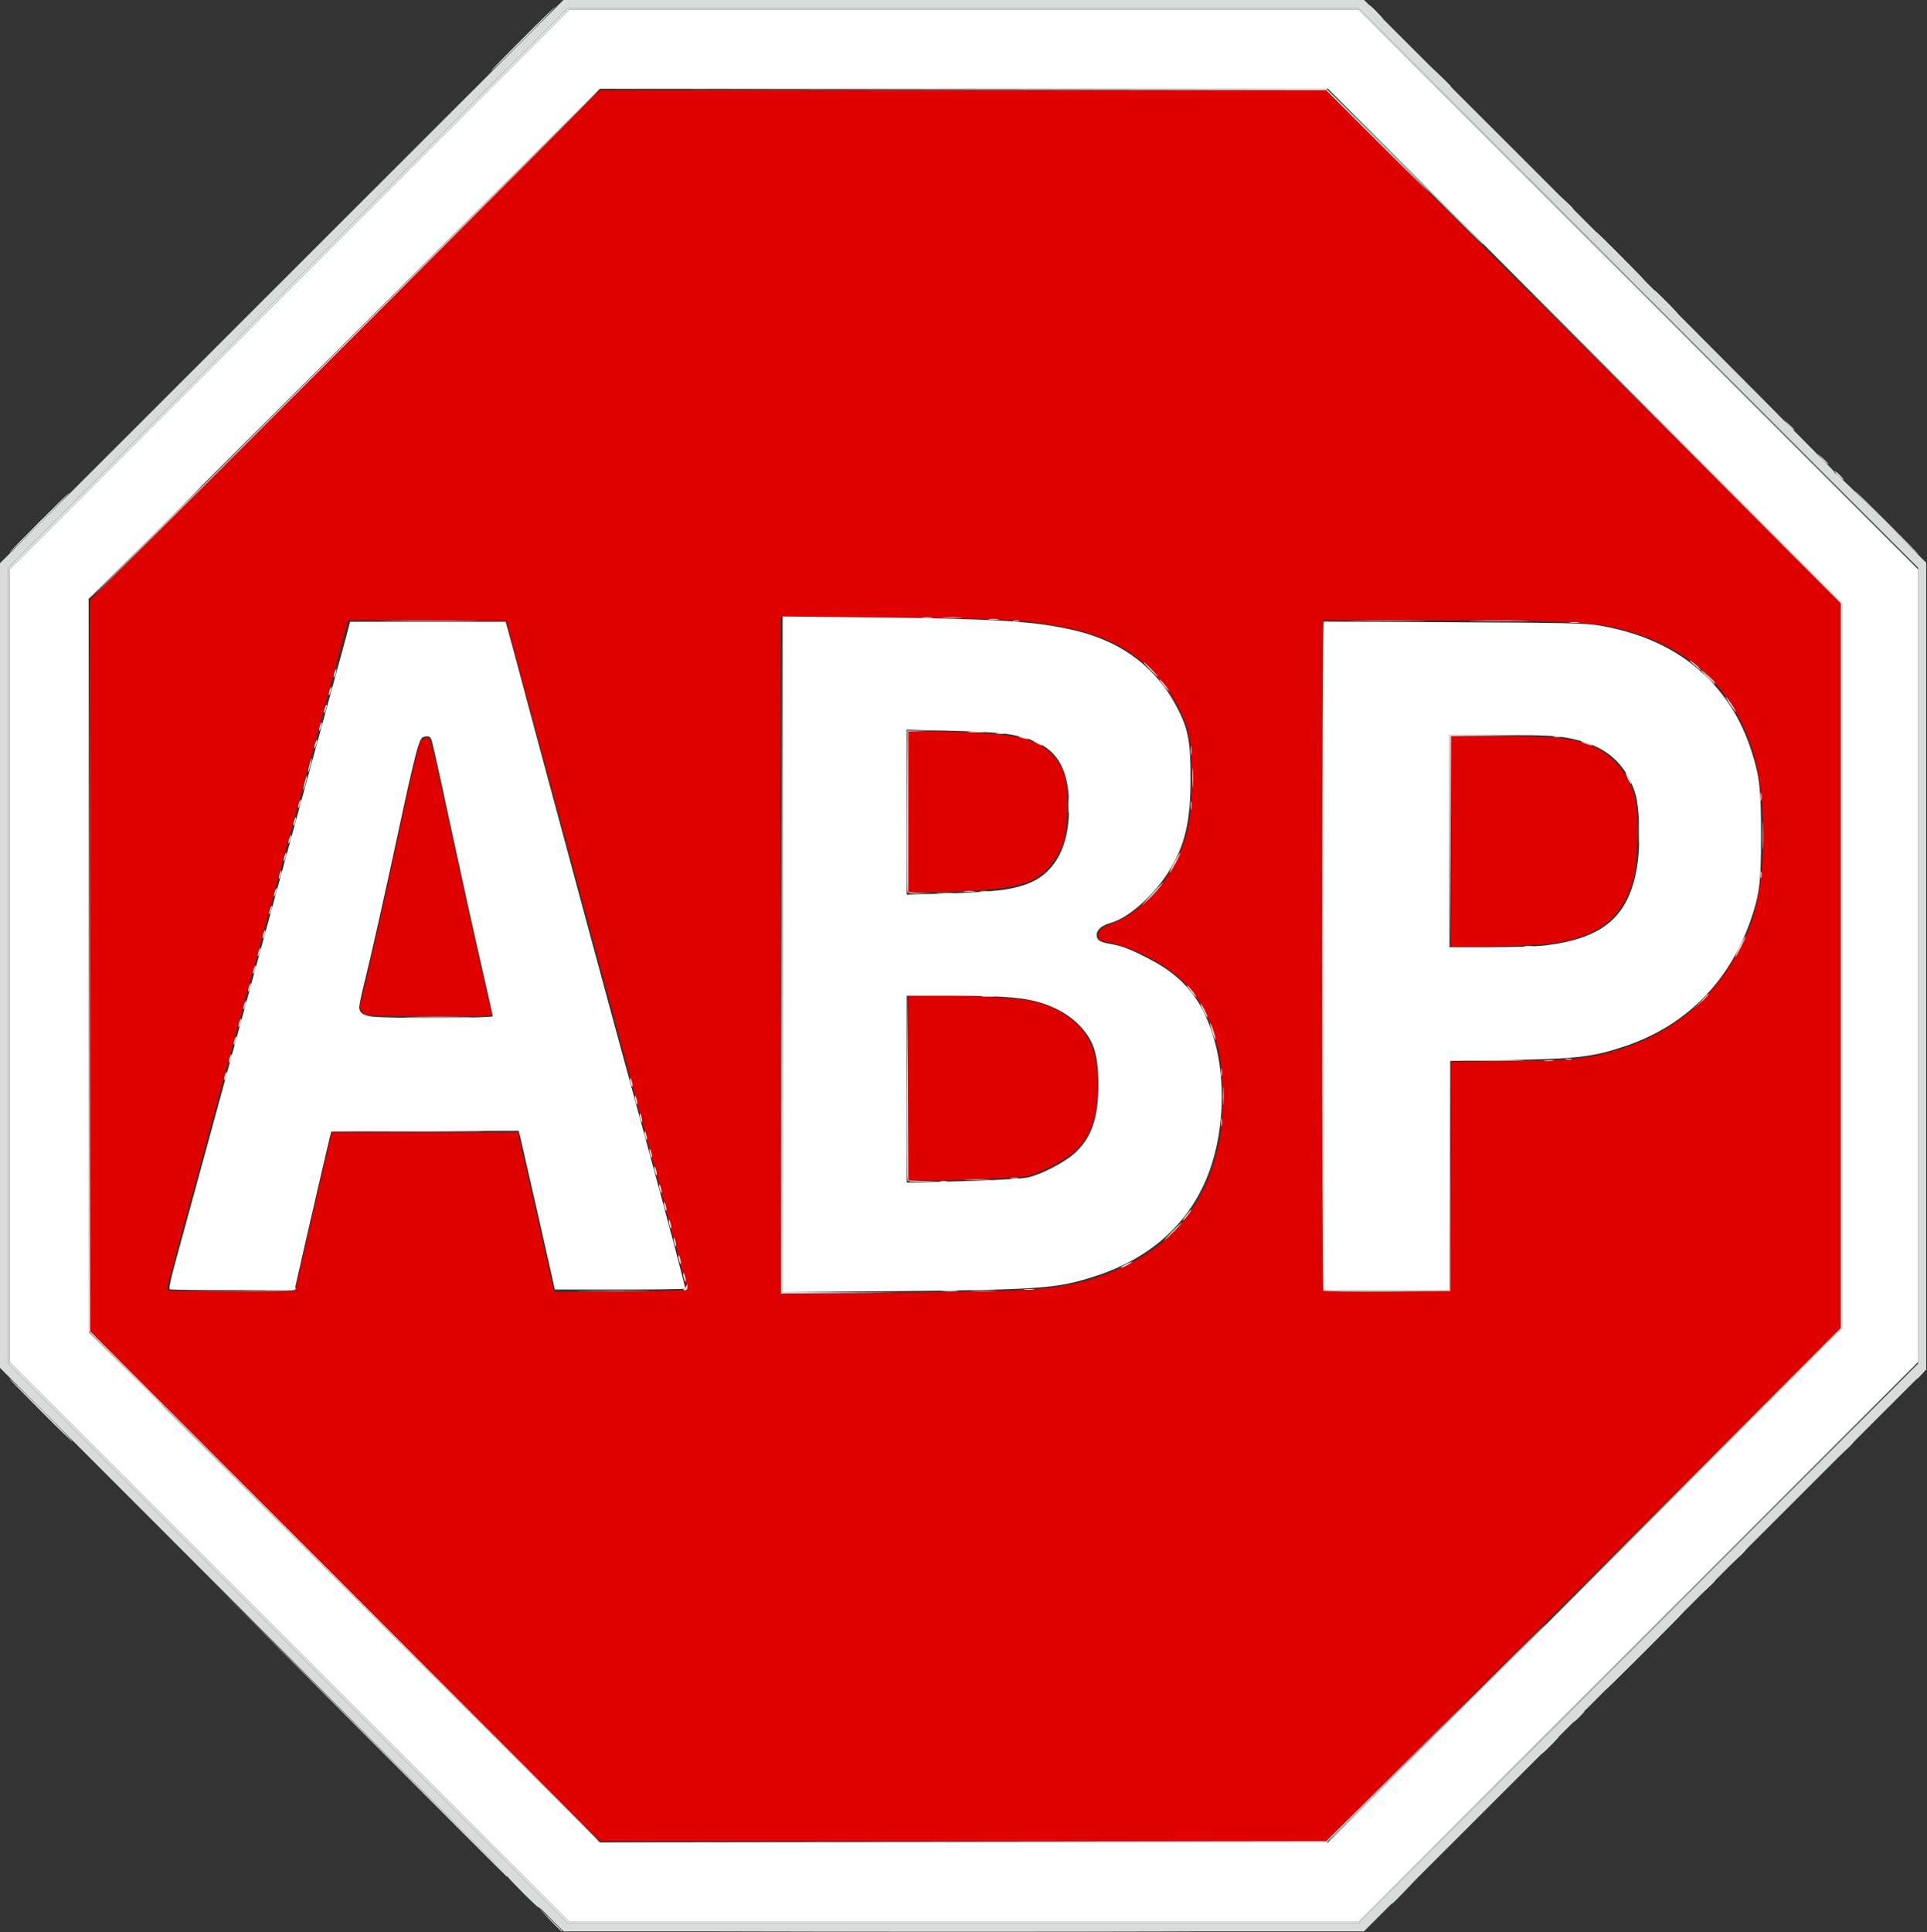 <?xml version="1.0" encoding="utf-8"?>
<!-- Generator: Adobe Illustrator 21.0.0, SVG Export Plug-In . SVG Version: 6.00 Build 0)  -->
<svg version="1.1" id="Layer_1" xmlns="http://www.w3.org/2000/svg" xmlns:xlink="http://www.w3.org/1999/xlink" x="0px" y="0px"
	 viewBox="0 0 1200.5 1203.5" style="enable-background:new 0 0 1200.5 1203.5;" xml:space="preserve">
<rect x="0" y="0" width="1200.5" height="1203.5" fill="#333333" stroke="none"/>
<title>abp</title>
<g id="layer101">
	<path style="fill:#DF0000;" d="M214.9,988L56.2,829.3V373.7l158.7-158.8L373.7,56.2h452.8l160.1,159.6l160.1,159.6v452.1
		L986.6,987.2l-160.2,159.6H373.7L214.9,988z M636,803.6c27.7-1.4,46.2-5.8,65.9-15.5c32-15.8,51.6-42.6,58.3-80.1
		c2.5-14,2.2-38.3-0.6-51.8c-6.8-32.3-21.8-50.7-52.1-63.7c-4.8-2-9.7-3.7-14.8-5c-7.8-1.6-8.5-2-8.5-4.9c0-3.1,2.4-5,9.2-7.6
		c17.1-6.3,35-25.7,42.8-46.2c4.8-12.3,6.5-23.9,6.4-44.6s-1.3-29-6.7-40.3c-4.7-9.8-10.9-18.7-18.6-26.4
		c-14.2-14.3-30.4-22.2-55.9-27.1c-23.2-4.4-37.4-5.2-108-5.7l-67-0.5V806l65.5-0.7C588,804.9,625.9,804.2,636,803.6z M191.3,772.1
		c4-17.7,9.1-39.9,11.4-49.4l4.1-17.4h116l0.7,3.3c0.8,3.5,18.7,82.2,20.7,90.8l1.3,5.4l40.8-0.4c22.5-0.1,41.2-0.6,41.6-1
		c0.6-0.7-20.4-78.6-101.3-375.5l-11.1-41.1l-49.2-0.3l-49.2-0.2l-25,92c-13.8,50.7-38.9,143.4-56,206s-31.3,115.1-31.6,116.6
		c-0.5,2.4-0.2,2.7,2.8,3.1c1.9,0.2,19.9,0.3,40,0.3l36.6-0.1L191.3,772.1z M903.8,732.8l0.2-71.4l37.4-0.5
		c32.2-0.4,38.9-0.8,48.8-2.6c37.5-6.9,66.3-25,85.4-53.5c14-21,20.1-38.5,22.2-64.7c2.1-27.2-0.3-55.9-6.1-73.5
		c-12.1-36.3-35.8-60-71.8-71.7c-22.9-7.5-37.1-8.5-129-8.5h-67v208.5c0,114.7,0.3,208.9,0.7,209.2s18.3,0.6,39.8,0.5l39.2-0.3
		L903.8,732.8z"/>
	<path style="fill:#DF0000;" d="M565.9,677.8v-57.7h18.4c24.3,0,50.2,1.6,59.1,3.6c16.5,3.6,30.2,13.4,35.9,25.7
		c3.7,8,5.4,19.5,4.6,31.9c-1.1,17.7-5.4,28.2-15.2,36.7c-5.8,5.1-20.8,12.8-28.1,14.5c-5,1.1-43.3,2.9-63.9,3h-10.8V677.8z"/>
	<path style="fill:#DF0000;" d="M565.9,505.9v-50.4h13.8c19.8,0,46.7,1.8,54.9,3.7c9.1,2,15.7,5.4,20.7,10.5
		c8.2,8.5,10.4,17.1,9.6,36.7c-0.6,14.9-2.1,20.7-7.8,29.1c-9.9,15-22.4,18.7-66.8,20l-24.4,0.6L565.9,505.9z"/>
	<path style="fill:#DF0000;" d="M229.2,632.4c-1.5-0.4-2.8-1.1-3.8-2.2c-1.6-1.7-1.5-2.5,0.8-11.7c4.2-16.8,13.1-56.3,21.2-94.2
		s12.7-58,14.8-62.2c0.5-1.5,1.9-2.5,3.4-2.5c2.9,0,1.9-3.7,16,60.6c10.9,50.2,24.2,109.1,25.1,111.8c0.3,0.9-7.5,1.2-37.4,1.1
		C248.3,632.9,230.3,632.6,229.2,632.4z"/>
	<path style="fill:#DF0000;" d="M904,524.3v-65.8h29.9c31.5,0,43.6,1.1,54.5,4.8c16.5,5.7,28,19.8,31.1,37.6
		c1.5,9.3,0.6,36.9-1.6,45.7c-3.9,15.8-12.9,27.8-25.6,33.9c-13.7,6.5-24.8,8.2-59.9,9l-28.4,0.6L904,524.3z"/>
</g>
<g id="layer102">
	<path style="fill:#DADBDB;" d="M342.8,1194.8c-4.4-4.6-7.7-7.6-7.3-6.8s-3.7-3-9.2-8.5s-10-10.2-9.9-10.5s-71.1-71.6-158.1-158.6
		L0,852V350.8l175.5-175.4L351,0h498.8l146.5,146.4c80.6,80.6,146.5,147,146.5,147.5c-0.1,0.5,0.3,1,0.9,1.1c0,0,0,0,0,0
		c0.5,0,13.3,12.4,28.6,27.8l27.7,27.7v502.5l-175.1,175L849.7,1203H351.1L342.8,1194.8z M1020.6,1023.7L1195,849.3V353.7
		l-174.4-174.4L846.3,5H353.7L179.4,179.4L5,353.7v495.6l174.4,174.3L353.7,1198h492.6L1020.6,1023.7z"/>
	<path style="fill:#DADBDB;" d="M600,1147.1l226.3-0.3l44.7-44.4l44.6-44.4l-44.6,45l-44.7,44.8l-226.3-0.2l-226.3-0.3L600,1147.1z"
		/>
	<path style="fill:#DADBDB;" d="M213.9,988L55.2,829.3L55.5,601l0.2-228.3L56,601l0.2,228.3L214.9,988
		c87.4,87.4,158.6,158.8,158.3,158.8S301.3,1075.4,213.9,988z"/>
	<path style="fill:#DADBDB;" d="M1054.8,919.5l92-92.3V375.8l-110.6-110.9L925.6,154l111.2,110.9l111.1,110.9v451.5l-92.5,92.3
		l-92.6,92.3L1054.8,919.5z"/>
	<path style="fill:#DADBDB;" d="M486.8,594.8l0.3-211l0.2,210.4l0.3,210.5l35.9,0.3l35.8,0.2l-36.3,0.3l-36.4,0.2L486.8,594.8z"/>
	<path style="fill:#DADBDB;" d="M146.4,804c27.7-0.3,36.8-0.6,37.5-1.6s0.7-0.8,0.4,0.3c-0.3,1.3-5.3,1.5-37.4,1.5h-37L146.4,804z"
		/>
	<path style="fill:#DADBDB;" d="M363.5,804c10.4-0.2,27.1-0.2,37.1,0s1.6,0.2-18.9,0.2S353.2,804.1,363.5,804z"/>
	<path style="fill:#DADBDB;" d="M606.3,804c3.7-0.2,9.6-0.2,13,0s0.4,0.3-6.8,0.3S602.6,804.2,606.3,804z"/>
	<path style="fill:#DADBDB;" d="M824.4,804c-1-0.9-0.9-417.7,0.1-417.7c0.4,0,0.6,93.9,0.4,208.7l-0.2,208.7H903l0.3-70.9l0.2-71
		v142.4l-39.2,0.3C842.7,804.6,824.8,804.4,824.4,804z"/>
	<path style="fill:#DADBDB;" d="M426,802.9c0.8-0.6,1.3-1.3,1.7-2.2c0.4-1,0.6-0.8,0.6,0.8s-0.5,2.2-1.6,2.2S425.3,803.4,426,802.9z
		"/>
	<path style="fill:#DADBDB;" d="M638.4,803c1.8-0.2,3.7-0.2,5.5,0c1.5,0.2,0.2,0.4-2.8,0.4S636.8,803.2,638.4,803z"/>
	<path style="fill:#DADBDB;" d="M426,796c-0.4-1-0.5-2.1-0.3-3.1c0.3-0.2,0.8,0.8,1.1,2.3c0.4,1,0.5,2.1,0.3,3.1
		C426.8,798.5,426.3,797.5,426,796z"/>
	<path style="fill:#DADBDB;" d="M698.4,789.2c1-0.9,6.9-3.6,6.9-3.2c0,0.6-5.5,3.6-6.6,3.6C698.3,789.6,698.2,789.4,698.4,789.2z"/>
	<path style="fill:#DADBDB;" d="M423,785c-0.4-1-0.5-2.1-0.3-3.1c0.3-0.2,0.8,0.8,1.1,2.3c0.4,1,0.5,2.1,0.3,3.1
		C423.8,787.5,423.3,786.5,423,785z"/>
	<path style="fill:#DADBDB;" d="M420,774c-0.4-1-0.5-2.1-0.3-3.1c0.3-0.2,0.8,0.8,1.1,2.3c0.4,1,0.5,2.1,0.3,3.1
		C420.8,776.5,420.3,775.5,420,774z"/>
	<path style="fill:#DADBDB;" d="M730.4,767c1.9-2,3.8-3.8,5.9-5.5c0.3,0-1.9,2.5-4.9,5.5c-1.9,2-3.8,3.8-5.9,5.5
		C725.2,772.6,727.4,770.1,730.4,767z"/>
	<path style="fill:#DADBDB;" d="M417,762.9c-0.4-1-0.5-2.1-0.3-3.1c0.3-0.2,0.8,0.8,1.1,2.3c0.4,1,0.5,2.1,0.3,3.1
		C417.8,765.4,417.3,764.4,417,762.9z"/>
	<path style="fill:#DADBDB;" d="M738.8,757.2c1.6-2,3-3.7,3.3-3.7c0.7,0-3.6,5.8-4.9,6.6C736.5,760.5,737.3,759.2,738.8,757.2z"/>
	<path style="fill:#DADBDB;" d="M414,751.9c-0.4-1-0.5-2.1-0.3-3.1c0.3-0.2,0.8,0.8,1.1,2.3c0.4,1,0.5,2.1,0.3,3.1
		C414.8,754.4,414.3,753.4,414,751.9z"/>
	<path style="fill:#DADBDB;" d="M411,740.9c-0.4-1-0.5-2.1-0.3-3.1c0.3-0.2,0.8,0.8,1.1,2.3c0.4,1,0.5,2.1,0.3,3.1
		C411.8,743.4,411.3,742.4,411,740.9z"/>
	<path style="fill:#DADBDB;" d="M565.4,735.2c-0.3-0.7-0.4-26.8-0.3-58l0.3-56.7l0.3,57.4l0.2,57.4l9.3,0.4l9.2,0.3l-9.3,0.2
		C568.5,736.3,565.7,736,565.4,735.2z"/>
	<path style="fill:#DADBDB;" d="M602.3,734.7c3.7-0.2,9.7-0.2,13.5,0s0.6,0.3-6.8,0.3S598.5,734.9,602.3,734.7z"/>
	<path style="fill:#DADBDB;" d="M629.9,733.7c1.5-0.2,3-0.2,4.5,0c1.2,0.2,0.2,0.4-2.3,0.4S628.6,733.9,629.9,733.7z"/>
	<path style="fill:#DADBDB;" d="M408,729.8c-0.4-1-0.5-2.1-0.3-3.1c0.3-0.2,0.8,0.8,1.1,2.3c0.4,1,0.5,2.1,0.3,3.1
		C408.8,732.3,408.3,731.3,408,729.8z"/>
	<path style="fill:#DADBDB;" d="M405,718.8c-0.4-1-0.5-2.1-0.3-3.1c0.3-0.2,0.8,0.8,1.1,2.3c0.4,1,0.5,2.1,0.3,3.1
		C405.8,721.3,405.3,720.3,405,718.8z"/>
	<path style="fill:#DADBDB;" d="M401.9,707.8c-0.4-1-0.5-2.1-0.3-3.1c0.3-0.2,0.8,0.8,1.1,2.3c0.4,1,0.5,2.1,0.3,3.1
		C402.7,710.3,402.2,709.3,401.9,707.8z"/>
	<path style="fill:#DADBDB;" d="M235.5,704.6c16.1-0.2,42.6-0.2,58.7,0s3,0.2-29.3,0.2S219.4,704.7,235.5,704.6z"/>
	<path style="fill:#DADBDB;" d="M760.8,698.8c0-2.2,0.2-3,0.4-1.7c0.2,1.3,0.2,2.7,0,4C760.9,702,760.7,701,760.8,698.8z"/>
	<path style="fill:#DADBDB;" d="M398.9,696.7c-0.4-1-0.5-2.1-0.3-3.1c0.3-0.2,0.8,0.8,1.1,2.3c0.4,1,0.4,2.1,0.3,3.1
		C399.7,699.2,399.2,698.2,398.9,696.7z"/>
	<path style="fill:#DADBDB;" d="M761.9,682.8c0-4.9,0.1-7.1,0.3-4.8c0.2,3,0.2,6,0,9C762,689.6,761.9,687.8,761.9,682.8z"/>
	<path style="fill:#DADBDB;" d="M395.9,685.7c-0.4-1-0.5-2.1-0.3-3.1c0.3-0.2,0.8,0.8,1.1,2.3c0.4,1,0.5,2.1,0.3,3.1
		C396.7,688.2,396.2,687.2,395.9,685.7z"/>
	<path style="fill:#DADBDB;" d="M392.9,674.6c-0.4-1-0.5-2.1-0.3-3.1c0.3-0.2,0.8,0.8,1.1,2.3c0.4,1,0.5,2.1,0.3,3.1
		C393.7,677.2,393.2,676.2,392.9,674.6z"/>
	<path style="fill:#DADBDB;" d="M139.6,672.2c0.1-1.2,0.4-2.4,0.9-3.5c0.5-1.3,0.9-1.4,0.9-0.5c-0.1,1.2-0.4,2.4-0.9,3.5
		C140,673,139.6,673.1,139.6,672.2z"/>
	<path style="fill:#DADBDB;" d="M760.8,667.7c0-2.2,0.2-3,0.4-1.7c0.2,1.3,0.2,2.7,0,4C760.9,670.9,760.7,669.9,760.8,667.7z"/>
	<path style="fill:#DADBDB;" d="M142.6,661.2c0.1-1.2,0.4-2.4,0.9-3.5c0.5-1.3,0.9-1.4,0.9-0.5c-0.1,1.2-0.4,2.4-0.9,3.5
		C143,662,142.6,662.1,142.6,661.2z"/>
	<path style="fill:#DADBDB;" d="M962.5,660.5c1.7-0.2,3.3-0.2,5,0c1.2,0.2,0,0.4-2.8,0.4S960.9,660.7,962.5,660.5z"/>
	<path style="fill:#DADBDB;" d="M975.5,659.5c1.2-0.2,2.3-0.2,3.5,0c0.9,0.3,0.1,0.5-1.8,0.5S974.5,659.8,975.5,659.5z"/>
	<path style="fill:#DADBDB;" d="M145.6,650.2c0.1-1.2,0.4-2.4,0.9-3.5c0.5-1.3,0.9-1.4,0.9-0.5c-0.1,1.2-0.4,2.4-0.9,3.5
		C146,651,145.6,651.1,145.6,650.2z"/>
	<path style="fill:#DADBDB;" d="M755.2,642.9c-0.9-2.9-1.5-5.4-1.3-5.6s1.2,2,2.1,4.8s1.5,5.3,1.3,5.5S756.1,645.8,755.2,642.9z"/>
	<path style="fill:#DADBDB;" d="M148.6,639.1c0.1-1.2,0.4-2.4,0.9-3.5c0.5-1.3,0.9-1.4,0.9-0.5c-0.1,1.2-0.4,2.4-0.9,3.5
		C149,639.9,148.6,640,148.6,639.1z"/>
	<path style="fill:#DADBDB;" d="M256,633.4c9.2-0.2,24.6-0.2,34.1,0s2,0.3-16.8,0.3S246.8,633.5,256,633.4z"/>
	<path style="fill:#DADBDB;" d="M749.7,629.6c-1.2-2.5-2-4.5-1.7-4.5c0.7,0,4.7,8.1,4.3,8.6C752,633.9,750.9,632,749.7,629.6z"/>
	<path style="fill:#DADBDB;" d="M151.6,628.1c0.1-1.2,0.4-2.4,0.9-3.5c0.5-1.3,0.9-1.4,0.9-0.5c-0.1,1.2-0.4,2.4-0.9,3.5
		C152,628.9,151.6,629,151.6,628.1z"/>
	<path style="fill:#DADBDB;" d="M1059.5,623.9c4.1-4.5,5-5.3,5-4.5c-1.5,1.7-3,3.3-4.7,4.7l-4.8,4.5L1059.5,623.9z"/>
	<path style="fill:#DADBDB;" d="M611.7,620.4c2.3-0.2,4.7-0.2,7,0c2.1,0.2,0.7,0.4-3.2,0.4S610,620.6,611.7,620.4z"/>
	<path style="fill:#DADBDB;" d="M741.5,616.8c-1.9-2.4-2.6-3.7-1.7-2.9c1.9,1.5,6.1,7.1,5.4,7.1
		C743.8,619.8,742.6,618.4,741.5,616.8z"/>
	<path style="fill:#DADBDB;" d="M154.6,617c0.1-1.2,0.4-2.4,0.9-3.5c0.5-1.3,0.9-1.4,0.9-0.5c-0.1,1.2-0.4,2.4-0.9,3.5
		C155,617.8,154.6,618,154.6,617z"/>
	<path style="fill:#DADBDB;" d="M157.6,606c0.1-1.2,0.4-2.4,0.9-3.5c0.5-1.3,0.9-1.4,0.9-0.5c-0.1,1.2-0.4,2.4-0.9,3.5
		C158,606.8,157.6,606.9,157.6,606z"/>
	<path style="fill:#DADBDB;" d="M160.6,595c0.1-1.2,0.4-2.4,0.9-3.5c0.5-1.3,0.9-1.4,0.9-0.5c-0.1,1.2-0.4,2.4-0.9,3.5
		C161,595.8,160.6,595.9,160.6,595z"/>
	<path style="fill:#DADBDB;" d="M1083.8,589.5c1.8-3.5,3.4-6.3,3.6-6.1c0.4,0.5-5.6,12.6-6.3,12.6
		C1080.8,596,1082.1,593.1,1083.8,589.5z"/>
	<path style="fill:#DADBDB;" d="M903.2,524l-0.2-66.5l29.9,0.2l29.8,0.3l-29.3,0.2l-29.4,0.3l-0.3,66l-0.2,65.9L903.2,524z"/>
	<path style="fill:#DADBDB;" d="M950,589.3c1.5-0.2,3-0.2,4.5,0c1.2,0.2,0.2,0.4-2.3,0.4S948.7,589.5,950,589.3z"/>
	<path style="fill:#DADBDB;" d="M163.6,583.9c0.1-1.2,0.4-2.4,0.9-3.5c0.5-1.3,0.9-1.4,0.9-0.5c-0.1,1.2-0.4,2.4-0.9,3.5
		C164,584.7,163.6,584.8,163.6,583.9z"/>
	<path style="fill:#DADBDB;" d="M167.7,568.9c0.1-1.2,0.4-2.4,0.9-3.5c0.5-1.3,0.9-1.4,0.9-0.5c-0.1,1.2-0.4,2.4-0.9,3.5
		C168.1,569.7,167.7,569.8,167.7,568.9z"/>
	<path style="fill:#DADBDB;" d="M715.9,558.9c9.4-10.3,10.3-11.1,6.8-6.5c-2.6,3.2-5.4,6.2-8.4,9C710,565.4,710.3,565,715.9,558.9z"
		/>
	<path style="fill:#DADBDB;" d="M170.7,557.8c0.1-1.2,0.4-2.4,0.9-3.5c0.5-1.3,0.9-1.4,0.9-0.5c-0.1,1.2-0.4,2.4-0.9,3.5
		C171.1,558.7,170.7,558.8,170.7,557.8z"/>
	<path style="fill:#DADBDB;" d="M565.4,555.7c-0.3-0.7-0.4-23.7-0.3-51l0.3-49.7h12l12-0.1l-11.7,0.3l-11.8,0.4v100.2l7.3,0.4
		l7.2,0.3l-7.3,0.2C568.1,556.8,565.7,556.5,565.4,555.7z"/>
	<path style="fill:#DADBDB;" d="M600.8,555.1c2-0.2,4-0.2,6,0c1.5,0.2,0,0.4-3.3,0.4S599,555.3,600.8,555.1z"/>
	<path style="fill:#DADBDB;" d="M173.7,546.8c0.1-1.2,0.4-2.4,0.9-3.5c0.5-1.3,0.9-1.4,0.9-0.5c-0.1,1.2-0.4,2.4-0.9,3.5
		C174.1,547.6,173.7,547.7,173.7,546.8z"/>
	<path style="fill:#DADBDB;" d="M1096.8,544.8c0-1.9,0.2-2.7,0.5-1.7c0.2,1.2,0.2,2.3,0,3.5C1097,547.5,1096.8,546.7,1096.8,544.8z"
		/>
	<path style="fill:#DADBDB;" d="M731.1,538.1c2.1-3.9,3.9-7,4.1-6.8c0.5,0.4-4.3,9.6-6.2,12C728.1,544.4,729.1,542.1,731.1,538.1z"
		/>
	<path style="fill:#DADBDB;" d="M176.7,535.8c0.1-1.2,0.4-2.4,0.9-3.5c0.5-1.3,0.9-1.4,0.9-0.5c-0.1,1.2-0.4,2.4-0.9,3.5
		C177.1,536.6,176.7,536.7,176.7,535.8z"/>
	<path style="fill:#DADBDB;" d="M1098,520.2c0-7.7,0.2-10.7,0.3-6.7s0.2,10.3,0,14S1098,528,1098,520.2z"/>
	<path style="fill:#DADBDB;" d="M1020.8,518.2c0-6.6,0.1-9.2,0.3-5.7c0.2,3.5,0.2,8.8,0,12S1020.8,524.8,1020.8,518.2z"/>
	<path style="fill:#DADBDB;" d="M179.7,524.7c0.1-1.2,0.4-2.4,0.9-3.5c0.5-1.3,0.9-1.4,0.9-0.5c-0.1,1.2-0.4,2.4-0.9,3.5
		C180.1,525.5,179.7,525.7,179.7,524.7z"/>
	<path style="fill:#DADBDB;" d="M182.7,513.7c0.1-1.2,0.4-2.4,0.9-3.5c0.5-1.3,0.9-1.4,0.9-0.5c-0.1,1.2-0.4,2.4-0.9,3.5
		C183.1,514.5,182.7,514.6,182.7,513.7z"/>
	<path style="fill:#DADBDB;" d="M665.5,501.7c0-4.7,0.2-6.6,0.4-4.2c0.2,2.8,0.2,5.7,0,8.5C665.7,508.3,665.5,506.4,665.5,501.7z"/>
	<path style="fill:#DADBDB;" d="M741.8,501.7c0-2.5,0.2-3.5,0.4-2.2c0.2,1.5,0.2,3,0,4.5C742,505.2,741.8,504.2,741.8,501.7z"/>
	<path style="fill:#DADBDB;" d="M185.7,502.7c0.1-1.2,0.4-2.4,0.9-3.5c0.5-1.3,0.9-1.4,0.9-0.5c-0.1,1.2-0.4,2.4-0.9,3.5
		C186.1,503.5,185.7,503.6,185.7,502.7z"/>
	<path style="fill:#DADBDB;" d="M1096.9,496.1c0-2.2,0.2-3,0.4-1.7c0.2,1.3,0.2,2.7,0,4C1097,499.4,1096.8,498.4,1096.9,496.1z"/>
	<path style="fill:#DADBDB;" d="M742.9,484.1c0-5.5,0.1-7.6,0.3-4.7c0.2,3.3,0.2,6.7,0,10C743,492,742.9,489.6,742.9,484.1z"/>
	<path style="fill:#DADBDB;" d="M189.2,489.6c0.4-1.9,0.9-3.7,1.5-5.5c0.6-1.4,0.7-0.9,0.3,1.5c-0.4,1.9-0.9,3.7-1.5,5.5
		C188.9,492.5,188.8,492,189.2,489.6z"/>
	<path style="fill:#DADBDB;" d="M1014.1,485.1c-0.9-1.9-1.5-3.5-1.2-3.5c0.7,0,3.7,6.1,3.3,6.6C1015.9,488.4,1015,487,1014.1,485.1z
		"/>
	<path style="fill:#DADBDB;" d="M192.2,478.6c0.4-1.9,0.9-3.7,1.5-5.5c0.6-1.4,0.7-0.9,0.3,1.5c-0.4,1.9-0.9,3.7-1.5,5.5
		C191.9,481.5,191.8,481,192.2,478.6z"/>
	<path style="fill:#DADBDB;" d="M741.8,467.5c0-2.5,0.2-3.5,0.4-2.2c0.2,1.5,0.2,3,0,4.5C742,471.1,741.8,470.1,741.8,467.5z"/>
	<path style="fill:#DADBDB;" d="M195.8,465.5c0.1-1.2,0.4-2.4,0.9-3.5c0.5-1.3,0.9-1.4,0.9-0.5c-0.1,1.2-0.4,2.4-0.9,3.5
		C196.1,466.4,195.8,466.5,195.8,465.5z"/>
	<path style="fill:#DADBDB;" d="M645.1,462.5c-1.9-1.1-3.1-1.9-2.7-2c1.1,0,6.7,2.9,6.7,3.5S649.1,464.7,645.1,462.5z"/>
	<path style="fill:#DADBDB;" d="M987.3,463c-1.9-0.7-2.8-1.4-2-1.4c1.6,0.2,3.1,0.7,4.5,1.4C993.7,464.7,991.9,464.8,987.3,463z"/>
	<path style="fill:#DADBDB;" d="M636.1,459.5c-2-0.6-2.1-0.8-0.5-0.8c1.4,0,2.7,0.3,4,0.8C642.1,460.6,639.5,460.6,636.1,459.5z"/>
	<path style="fill:#DADBDB;" d="M968,458.8c1.3-0.2,2.7-0.2,4,0c0.9,0.3-0.1,0.5-2.3,0.4S966.7,459,968,458.8z"/>
	<path style="fill:#DADBDB;" d="M620.9,456.8c1.5-0.2,3-0.2,4.5,0c1.2,0.2,0.2,0.4-2.3,0.4S619.6,457,620.9,456.8z"/>
	<path style="fill:#DADBDB;" d="M603.8,455.8c2.8-0.2,5.7-0.2,8.5,0c2.3,0.2,0.4,0.4-4.3,0.4S601.4,456,603.8,455.8z"/>
	<path style="fill:#DADBDB;" d="M198.8,454.5c0.1-1.2,0.4-2.4,0.9-3.5c0.5-1.3,0.9-1.4,0.9-0.5c-0.1,1.2-0.4,2.4-0.9,3.5
		C199.2,455.3,198.8,455.4,198.8,454.5z"/>
	<path style="fill:#DADBDB;" d="M201.8,443.5c0.1-1.2,0.4-2.4,0.9-3.5c0.5-1.3,0.9-1.4,0.9-0.5c-0.1,1.2-0.4,2.4-0.9,3.5
		C202.2,444.3,201.8,444.4,201.8,443.5z"/>
	<path style="fill:#DADBDB;" d="M1077.2,437.8c-2-3.2-2.7-4.6-1.4-3.1c2.6,3,6.2,8.8,5.5,8.8
		C1079.8,441.7,1078.4,439.8,1077.2,437.8z"/>
	<path style="fill:#DADBDB;" d="M204.8,432.4c0.1-1.2,0.4-2.4,0.9-3.5c0.5-1.3,0.9-1.4,0.9-0.5c-0.1,1.2-0.4,2.4-0.9,3.5
		C205.2,433.2,204.8,433.3,204.8,432.4z"/>
	<path style="fill:#DADBDB;" d="M724.4,426.2c-1.9-2.4-2.6-3.7-1.7-2.9c1.9,1.5,6.1,7.1,5.4,7.1
		C726.7,429.2,725.5,427.7,724.4,426.2z"/>
	<path style="fill:#DADBDB;" d="M1064,421.2l-4-4.3l4.3,4c3.9,3.6,4.7,4.5,3.9,4.5C1066.7,424.1,1065.3,422.7,1064,421.2z"/>
	<path style="fill:#DADBDB;" d="M207.8,421.4c0.1-1.2,0.4-2.4,0.9-3.5c0.5-1.3,0.9-1.4,0.9-0.5c-0.1,1.2-0.4,2.4-0.9,3.5
		C208.2,422.2,207.8,422.3,207.8,421.4z"/>
	<path style="fill:#DADBDB;" d="M716.4,416.9c-2.4-2.5-4.2-4.5-3.9-4.5s2.5,2,4.9,4.5s4.2,4.5,3.9,4.5S718.8,419.4,716.4,416.9z"/>
	<path style="fill:#DADBDB;" d="M1055,413.8c-3-2.7-3.2-3.1-0.9-1.6c2.8,1.9,6.2,5.3,5.3,5.2C1059.2,417.3,1057.2,415.7,1055,413.8z
		"/>
	<path style="fill:#DADBDB;" d="M978.5,387.6c1.7-0.2,3.3-0.2,5,0c1.2,0.2,0,0.4-2.8,0.4S977,387.8,978.5,387.6z"/>
	<path style="fill:#DADBDB;" d="M631.4,386.6c1.2-0.2,2.3-0.2,3.5,0c0.9,0.3,0.1,0.5-1.8,0.5S630.4,386.9,631.4,386.6z"/>
	<path style="fill:#DADBDB;" d="M918.8,386.6c8.3-0.2,22.2-0.2,30.6,0s1.5,0.3-15.3,0.3S910.4,386.7,918.8,386.6z"/>
	<path style="fill:#DADBDB;" d="M616.3,385.6c1.8-0.2,3.7-0.2,5.5,0c1.5,0.2,0.2,0.4-2.8,0.4S614.7,385.8,616.3,385.6z"/>
	<path style="fill:#DADBDB;" d="M587.8,384.6c3.5-0.2,7-0.2,10.5,0c2.8,0.2,0.5,0.3-5.3,0.3S584.8,384.8,587.8,384.6z"/>
	<path style="fill:#DADBDB;" d="M215.7,213.2c86.4-86.4,157.2-157,157.5-157s-70.1,70.6-156.5,157s-157.2,157-157.5,157
		S129.3,299.6,215.7,213.2z"/>
	<path style="fill:#DADBDB;" d="M857.8,87.8l-31.6-31.6L600,55.9l-226.3-0.2L600,55.4l226.3-0.2l32.1,32.1
		c17.6,17.7,31.9,32.1,31.6,32.1S875.2,105.2,857.8,87.8z"/>
</g>
<g id="layer103">
	<path style="fill:#E0E1E1;" d="M179.4,1023.6L5,849.3V353.7l174.4-174.3L353.7,5h492.6l174.6,174.9l174.6,174.8l-174.6-174.4
		L846.3,6H354.7L180.4,180.3L6,354.7v493.6l174.4,174.4L354.7,1197h491.6l174.6-174.3l174.6-174.4l-174.6,174.9L846.3,1198H353.7
		L179.4,1023.6z"/>
	<path style="fill:#E0E1E1;" d="M866.9,1185.6c0-0.1,3.5-3.6,7.8-7.7l7.7-7.5l-7.5,7.8C868,1185.3,866.9,1186.4,866.9,1185.6z"/>
	<path style="fill:#E0E1E1;" d="M894.5,1079.6c37.5-37.5,68.4-68.2,68.7-68.2s-30.2,30.7-67.7,68.2s-68.4,68.2-68.7,68.2
		S857,1117.1,894.5,1079.6z"/>
	<path style="fill:#E0E1E1;" d="M965.2,1087.1c1.9-2,3.8-3.8,5.9-5.5c0.3,0-1.9,2.5-4.9,5.5c-1.9,2-3.8,3.8-5.9,5.5
		C960,1092.6,962.2,1090.1,965.2,1087.1z"/>
	<path style="fill:#E0E1E1;" d="M983.3,1069.1c1.9-1.9,3.6-3.5,3.9-3.5s-1,1.6-2.9,3.5s-3.6,3.5-3.9,3.5S981.4,1071,983.3,1069.1z"
		/>
	<path style="fill:#E0E1E1;" d="M1023.9,1028.4c13.2-13.2,24.3-24.1,24.6-24.1s-10.3,10.8-23.6,24.1s-24.3,24.1-24.6,24.1
		S1010.7,1041.7,1023.9,1028.4z"/>
	<path style="fill:#E0E1E1;" d="M1063.5,989.1c1.4-1.7,3-3.3,4.7-4.8c0.8,0,0,0.9-4.4,5l-4.8,4.5L1063.5,989.1z"/>
	<path style="fill:#E0E1E1;" d="M1082.6,970c4.1-4.5,5-5.3,5-4.5c-1.5,1.7-3,3.3-4.7,4.7l-4.8,4.5L1082.6,970z"/>
	<path style="fill:#E0E1E1;" d="M1149.8,902.8c4.1-4.5,5-5.3,5-4.5c-1.5,1.7-3,3.3-4.7,4.7l-4.8,4.5L1149.8,902.8z"/>
	<path style="fill:#E0E1E1;" d="M77.8,852.6l-23.1-23.4l23.4,23.1c21.7,21.5,23.8,23.6,23,23.6C100.9,875.9,90.4,865.4,77.8,852.6z"
		/>
	<path style="fill:#E0E1E1;" d="M1194,858.5c1-1.2,2.1-2.3,3.3-3.3l3.2-2.9l-2.9,3.3C1194.8,858.7,1194,859.3,1194,858.5z"/>
	<path style="fill:#E0E1E1;" d="M587.8,804c2.8-0.2,5.7-0.2,8.5,0c2.3,0.2,0.4,0.4-4.3,0.4S585.3,804.2,587.8,804z"/>
	<path style="fill:#E0E1E1;" d="M585.8,735.7c1.3-0.2,2.7-0.2,4,0c0.9,0.3-0.1,0.5-2.3,0.4S584.4,735.9,585.8,735.7z"/>
	<path style="fill:#E0E1E1;" d="M917.8,660.5c7.8-0.2,20.7-0.2,28.6,0s1.4,0.3-14.3,0.3S909.9,660.6,917.8,660.5z"/>
	<path style="fill:#E0E1E1;" d="M584.2,556.2c3-0.2,6-0.2,9,0c2.3,0.2,0.2,0.3-4.8,0.3S581.6,556.3,584.2,556.2z"/>
	<path style="fill:#E0E1E1;" d="M610.8,555.1c1.5-0.2,3-0.2,4.5,0c1.2,0.2,0.2,0.4-2.3,0.4S609.5,555.3,610.8,555.1z"/>
	<path style="fill:#E0E1E1;" d="M591.8,454.8c1.5-0.2,3-0.2,4.5,0c1.2,0.2,0.2,0.4-2.3,0.4S590.5,455,591.8,454.8z"/>
	<path style="fill:#E0E1E1;" d="M1063.5,421.9c-2.4-2.5-4.2-4.5-3.9-4.5s2.5,2,4.9,4.5s4.2,4.5,3.9,4.5S1065.9,424.4,1063.5,421.9z"
		/>
	<path style="fill:#E0E1E1;" d="M242.6,386.6c13.3-0.2,35.2-0.2,48.7,0s2.4,0.2-24.4,0.2S229.2,386.7,242.6,386.6z"/>
	<path style="fill:#E0E1E1;" d="M845.1,386.6c10.8-0.2,28.7-0.2,39.6,0s1.9,0.2-19.9,0.2S834.2,386.7,845.1,386.6z"/>
	<path style="fill:#E0E1E1;" d="M574.7,384.6c2-0.2,4-0.2,6,0c1.5,0.2,0,0.4-3.3,0.4S572.9,384.8,574.7,384.6z"/>
	<path style="fill:#E0E1E1;" d="M89.8,338.1c19.3-19.3,35.3-35.1,35.6-35.1s-15.3,15.9-34.6,35.1s-35.3,35.1-35.6,35.1
		S70.5,357.5,89.8,338.1z"/>
	<path style="fill:#E0E1E1;" d="M1174.9,325.6c-10.7-10.7-19.4-19.6-19.1-19.6s9.3,8.8,20.1,19.6s19.4,19.6,19.1,19.6
		S1185.6,336.3,1174.9,325.6z"/>
	<path style="fill:#E0E1E1;" d="M1145.4,296.4c-1.5-1.4-2.6-2.7-2.4-2.9s1.7,0.9,3.3,2.5C1149.8,299.6,1149.3,299.9,1145.4,296.4z"
		/>
	<path style="fill:#E0E1E1;" d="M1135.2,285.8l-2.9-3.3l3.3,2.9c3,2.8,3.7,3.6,2.9,3.6C1137.3,288,1136.2,286.9,1135.2,285.8z"/>
	<path style="fill:#E0E1E1;" d="M1114.1,264.7l-2.9-3.3l3.3,2.9c3,2.8,3.7,3.6,2.9,3.6C1116.2,266.9,1115.1,265.8,1114.1,264.7z"/>
	<path style="fill:#E0E1E1;" d="M1037.4,188.1c-4.1-4.1-7.2-7.5-6.9-7.5s3.8,3.4,7.9,7.5s7.2,7.5,6.9,7.5S1041.6,192.2,1037.4,188.1
		z"/>
	<path style="fill:#E0E1E1;" d="M1008.8,159.5c-8.2-8.2-14.8-15.1-14.5-15.1s7.3,6.8,15.5,15.1s14.8,15,14.6,15
		S1017.1,167.9,1008.8,159.5z"/>
	<path style="fill:#E0E1E1;" d="M874.9,103.6l-48.7-49l49,48.7c26.9,26.8,48.9,48.8,48.9,48.9C924.1,152.9,920.2,149.1,874.9,103.6z
		"/>
	<path style="fill:#E0E1E1;" d="M975.7,126.2l-4-4.3l4.3,4c1.5,1.3,2.9,2.7,4.2,4.2C980.3,130.9,979.3,130.1,975.7,126.2z"/>
	<path style="fill:#E0E1E1;" d="M897,47.5l-6.5-6.8l6.8,6.5c6.2,6,7.2,7,6.4,7C903.6,54.2,900.5,51.2,897,47.5z"/>
	<path style="fill:#E0E1E1;" d="M856.8,7.5C854.4,5,852.6,3,852.9,3s2.5,2,4.9,4.5s4.2,4.5,3.9,4.5S859.3,10,856.8,7.5z"/>
</g>
<g id="layer104">
	<path style="fill:#FFFFFF;" d="M475.4,1203.3c68.5-0.2,180.7-0.2,249.3,0s12.4,0.2-124.7,0.2S406.8,1203.4,475.4,1203.3z"/>
	<path style="fill:#FFFFFF;" d="M342.6,1195.8l-7-7.3l7.3,7c3.9,3.8,7.2,7.1,7.2,7.2C350.2,1203.5,349.1,1202.5,342.6,1195.8z"/>
	<path style="fill:#FFFFFF;" d="M180.3,1022.6L6,848.3V354.7l174.4-174.4L354.7,6h491.6l174.3,174.3L1195,354.7v493.6l-174.4,174.4
		L846.3,1197H354.7L180.3,1022.6z M987.5,987.6l160.3-160.3V375.8L987.6,215.5L827.3,55.2H600.5l-226.8,0.1L214.4,214.1L55.2,372.9
		v456.8l159.3,159l159.2,158.9l226.8,0.1h226.8L987.5,987.6z"/>
	<path style="fill:#FFFFFF;" d="M487.6,594.5V384l59,0.6c75.5,0.9,99.1,2.4,123.4,8.2c30,7.2,51.6,24,64.5,50.2
		c5.8,11.8,7.2,19.8,7.2,41.1c0.1,28-3.6,43.2-14.2,59.7c-9.5,14.8-24.7,28-35.5,31c-5.6,1.6-8.8,4.3-8.8,7.5s1.9,4.5,8.1,5.6
		c7.5,1.2,12.5,3.1,25.2,9.7c21.8,11.3,33.7,26.6,40.5,51.9c6.3,23.6,5.4,52.6-2.3,76.3c-10.8,33.4-35.9,57.4-72.5,69.1
		c-23.8,7.7-33.3,8.4-124.6,9.3l-70,0.6L487.6,594.5z M608,735.5c14.7-0.5,29.1-1.4,32.1-2c8-1.7,22.8-9.2,29.2-15
		c10.7-9.6,15-22.1,15-43.1c-0.1-19.7-3.2-28.5-13.5-38.4c-3.6-3.3-7.7-6.1-12.1-8.3c-14-6.9-26.2-8.5-65.9-8.5h-27.9v116.4h8.3
		C577.7,736.3,593.4,735.9,608,735.5L608,735.5z M624.2,554.4c16.5-2.4,25.5-7,32.5-16.5s10.1-23.8,9.2-40.6
		c-1.5-25.9-13-37.1-41.7-40.6c-4.6-0.5-19.9-1.3-33.8-1.6l-25.5-0.7v102.9l24.9-0.7C603.4,556.2,618.9,555.1,624.2,554.4
		L624.2,554.4z"/>
	<path style="fill:#FFFFFF;" d="M105.8,803.1c-0.7-0.3,0.5-6,3.3-16.3c5.1-18.5,102.1-374.1,106.3-389.2l2.7-10.3h96.9l1.5,5.3
		c0.8,2.8,8.1,29.8,16.1,59.9c20.1,74.8,43.3,160.8,71.3,263.3c12.9,47.4,23.3,86.4,22.9,86.8s-18.7,0.6-40.8,0.6h-40.3l-10.3-45.7
		c-5.7-25.1-10.8-47.4-11.3-49.5l-1-3.7l-58.3,0.2l-58.4,0.3l-0.8,3c-0.8,3-15.6,66.9-19.9,86.1l-2.2,9.7l-38.2-0.1
		C124.1,803.6,106.3,803.3,105.8,803.1z M307,633c0-0.6-2.5-11.7-5.5-24.8c-7.3-31.8-11.7-52-22.6-102.2c-4.9-23.3-9.5-43.5-10-45
		c-0.8-2.1-1.6-2.6-3.8-2.3c-2.4,0.3-3,1.1-5,7.3c-1.2,3.9-5,19.7-8.3,35.1c-11.4,53.2-21.1,96.3-24.6,110.1
		c-1.9,7.5-3.4,14.8-3.4,16.2c0,3.3,2.3,5,7.9,5.8C240,634.4,307,634.2,307,633z"/>
	<path style="fill:#FFFFFF;" d="M824.7,595.4V387.2l81.1,0.4c68.9,0.3,82.4,0.6,90.5,2c29,5,51.8,16.3,68.9,34.1
		c12.3,12.9,20.4,26.8,26.2,44.9c4.8,15.3,5.7,22.9,5.7,52.2c0,29.5-1,36.7-6.7,53c-13.6,38.4-40.5,65.3-78.5,78
		c-19.5,6.5-29.7,7.7-71.3,8.4l-37.1,0.6l-0.3,71.5l-0.2,71.4h-78.3V595.4z M962.7,588.9c37.8-4.6,53.5-19.2,57.8-53.5
		c1.5-12.4,0.7-33.2-1.6-40.7c-6.6-21.6-21.6-32.8-48.2-36c-4.9-0.6-22.3-1.1-38.3-1.1H903V590h25.4
		C942.2,590,957.8,589.5,962.7,588.9L962.7,588.9z"/>
	<path style="fill:#FFFFFF;" d="M224.8,1077.9l-90.8-91.1l91.1,90.8c50.1,50,91,90.9,91,91c0,0.1-0.1,0.3-0.2,0.3c0,0,0,0-0.1,0
		C315.6,1168.9,274.7,1127.9,224.8,1077.9z"/>
	<path style="fill:#FFFFFF;" d="M25.1,878.4C14.4,867.7,5.7,858.8,6,858.8s9.3,8.8,20.1,19.6S45.5,898,45.2,898
		S35.8,889.2,25.1,878.4z"/>
	<path style="fill:#FFFFFF;" d="M24.1,325.6C34.3,315.4,42.8,307,43.1,307s-7.8,8.3-18.1,18.6S6.3,344.1,6,344.1
		S13.9,335.8,24.1,325.6z"/>
	<path style="fill:#FFFFFF;" d="M325.6,24.1C336.6,13,345.9,4,346.1,4s-8.5,9-19.6,20.1S306.3,44.2,306,44.2S314.5,35.1,325.6,24.1z
		"/>
</g>
</svg>
